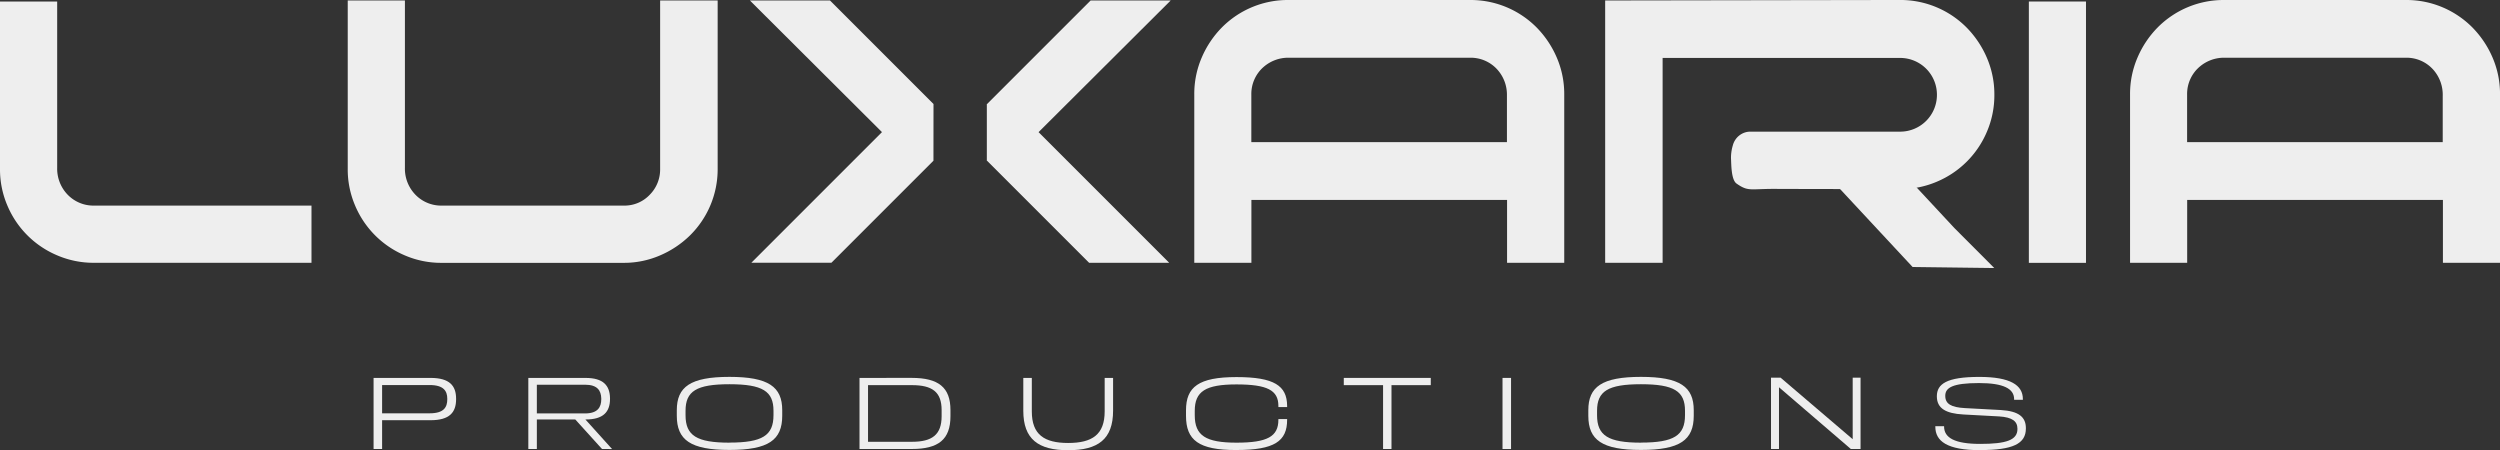 <svg xmlns="http://www.w3.org/2000/svg" xmlns:xlink="http://www.w3.org/1999/xlink" width="178.176" height="32.087" viewBox="0 0 178.176 32.087">
  <rect x="0" y="0" width="178.176" height="32.087" fill="#333333" stroke="none"/>
  <defs>
    <clipPath id="clip-path">
      <rect id="Rectangle_15" data-name="Rectangle 15" width="178.176" height="32.087" fill="#eee"/>
    </clipPath>
  </defs>
  <g id="Group_6" data-name="Group 6" transform="translate(0 0)">
    <g id="Group_5" data-name="Group 5" transform="translate(0 0)" clip-path="url(#clip-path)">
      <path id="Path_1" data-name="Path 1" d="M99.494,96.857c0,.569-.246,1-1.254,1H94.849V95.842H98.24c1,0,1.254.431,1.254.984Zm-5.253-1.523V100.4h.608V98.349H98.3c1.354,0,1.822-.554,1.822-1.5v-.031c0-.931-.469-1.484-1.822-1.484Z" transform="translate(-67.616 -68.4)" fill="#eee"/>
      <path id="Path_2" data-name="Path 2" d="M137.321,95.819c.884,0,1.138.423,1.154.977v.054c0,.561-.246,1.015-1.154,1.015h-3.438V95.819Zm1.923,4.584-1.9-2.107h.016c1.261,0,1.738-.538,1.738-1.469v-.054c-.016-.907-.492-1.438-1.738-1.438h-4.084V100.4h.608V98.295h2.738l1.907,2.107Z" transform="translate(-95.622 -68.4)" fill="#eee"/>
      <path id="Path_3" data-name="Path 3" d="M174.486,99.773c-2.338,0-3.13-.508-3.13-1.953V97.5c0-1.392.769-1.892,3.13-1.892s3.138.5,3.138,1.892v.315c0,1.446-.792,1.953-3.138,1.953m0,.523c2.784,0,3.761-.707,3.761-2.438v-.392c0-1.669-.977-2.377-3.761-2.377s-3.753.707-3.753,2.377v.392c0,1.73.977,2.438,3.753,2.438" transform="translate(-122.497 -68.224)" fill="#eee"/>
      <path id="Path_4" data-name="Path 4" d="M222.672,98.056c0,1.331-.677,1.83-2.115,1.83h-3.13V95.849h3.13c1.446,0,2.115.485,2.115,1.777Zm-5.853-2.722V100.4h3.722c1.907,0,2.761-.677,2.761-2.338v-.438c0-1.615-.854-2.292-2.761-2.292Z" transform="translate(-155.562 -68.4)" fill="#eee"/>
      <path id="Path_5" data-name="Path 5" d="M261.34,100.487c2.123,0,3.2-.777,3.2-2.815V95.334h-.6v2.392c0,1.646-.892,2.245-2.6,2.245s-2.592-.6-2.592-2.245V95.334h-.607v2.338c0,2.038,1.077,2.815,3.2,2.815" transform="translate(-185.21 -68.4)" fill="#eee"/>
      <path id="Path_6" data-name="Path 6" d="M302.789,100.315c2.7,0,3.607-.623,3.607-2.153v-.054h-.623v.054c0,1.192-.785,1.63-2.984,1.63s-2.976-.508-2.976-1.953v-.315c0-1.384.761-1.884,2.976-1.884,2.192,0,2.984.415,2.984,1.53v.085h.623v-.085c-.008-1.438-.923-2.053-3.607-2.053-2.707,0-3.6.708-3.6,2.369v.392c0,1.73.892,2.446,3.6,2.438" transform="translate(-214.662 -68.243)" fill="#eee"/>
      <path id="Path_7" data-name="Path 7" d="M338.988,95.334v.515h2.8V100.4h.6V95.849h2.8v-.515Z" transform="translate(-243.216 -68.4)" fill="#eee"/>
      <rect id="Rectangle_14" data-name="Rectangle 14" width="0.608" height="5.068" transform="translate(107.085 26.934)" fill="#eee"/>
      <path id="Path_8" data-name="Path 8" d="M404.425,99.773c-2.338,0-3.13-.508-3.13-1.953V97.5c0-1.392.769-1.892,3.13-1.892s3.138.5,3.138,1.892v.315c0,1.446-.792,1.953-3.138,1.953m0,.523c2.784,0,3.761-.707,3.761-2.438v-.392c0-1.669-.977-2.377-3.761-2.377s-3.753.707-3.753,2.377v.392c0,1.73.977,2.438,3.753,2.438" transform="translate(-287.472 -68.224)" fill="#eee"/>
      <path id="Path_9" data-name="Path 9" d="M452.579,99.663l-5.137-4.384h-.685v5.083h.569v-4.4l5.122,4.4h.692V95.279h-.561Z" transform="translate(-320.537 -68.361)" fill="#eee"/>
      <path id="Path_10" data-name="Path 10" d="M491.415,100.3c2.323,0,3.253-.446,3.253-1.538v-.023c0-.8-.515-1.215-1.784-1.292l-2.569-.138c-.969-.054-1.392-.3-1.392-.869v-.008c0-.577.515-.907,2.407-.907,1.738,0,2.5.4,2.5,1.146v.046h.623v-.054c0-.984-.885-1.576-3.1-1.576-2.346,0-3.022.507-3.03,1.369v.016c0,.861.646,1.223,1.884,1.292l2.553.138c.946.062,1.307.346,1.307.884V98.8c0,.792-.807,1.061-2.653,1.061-1.823,0-2.576-.438-2.576-1.238V98.6h-.623v.038c0,1.023.831,1.669,3.2,1.669" transform="translate(-350.283 -68.224)" fill="#eee"/>
      <path id="Path_11" data-name="Path 11" d="M22.2,14.918v4.071a0,0,0,0,1,0,0H6.7a6.541,6.541,0,0,1-2.617-.527A6.645,6.645,0,0,1,.527,14.913,6.537,6.537,0,0,1,0,12.3V.368a0,0,0,0,1,0,0H4.075a0,0,0,0,1,0,0V12.226a2.668,2.668,0,0,0,.607,1.753,2.553,2.553,0,0,0,2.01.934H22.2a0,0,0,0,1,0,0" transform="translate(0 -0.26)" fill="#eee"/>
      <path id="Path_12" data-name="Path 12" d="M87.723.123h4.071a0,0,0,0,1,0,0V12.054a2.665,2.665,0,0,0,.609,1.754,2.551,2.551,0,0,0,2.009.933H107.4a2.469,2.469,0,0,0,1.836-.765,2.555,2.555,0,0,0,.748-1.853v-12a0,0,0,0,1,0,0h4.1a0,0,0,0,1,0,0v12a6.62,6.62,0,0,1-1.972,4.743,6.938,6.938,0,0,1-2.141,1.428,6.455,6.455,0,0,1-2.584.527H94.416a6.531,6.531,0,0,1-2.617-.527,6.649,6.649,0,0,1-3.553-3.553,6.543,6.543,0,0,1-.527-2.618v-12a0,0,0,0,1,0,0" transform="translate(-62.936 -0.088)" fill="#eee"/>
      <path id="Path_13" data-name="Path 13" d="M305.309,10.131h18.212a0,0,0,0,0,0,0V6.807a2.68,2.68,0,0,0-.605-1.756,2.548,2.548,0,0,0-2.012-.937H307.994a2.672,2.672,0,0,0-1.756.607,2.55,2.55,0,0,0-.934,2.01v3.4a0,0,0,0,0,0,0M307.921,0h12.987a6.619,6.619,0,0,1,4.742,1.972,6.973,6.973,0,0,1,1.428,2.142,6.553,6.553,0,0,1,.527,2.617v12a0,0,0,0,1,0,0H323.53a0,0,0,0,1,0,0V14.249a0,0,0,0,0,0,0H305.309a0,0,0,0,0,0,0v4.479a0,0,0,0,1,0,0h-4.071a0,0,0,0,1,0,0v-12a6.539,6.539,0,0,1,.527-2.617,6.942,6.942,0,0,1,1.428-2.142A6.619,6.619,0,0,1,307.921,0" transform="translate(-216.121 0)" fill="#eee"/>
      <path id="Path_14" data-name="Path 14" d="M515.865,18.993h-4.072a0,0,0,0,1,0,0V.368a0,0,0,0,1,0,0h4.072a0,0,0,0,1,0,0V18.988a0,0,0,0,1,0,0" transform="translate(-367.196 -0.26)" fill="#eee"/>
      <path id="Path_15" data-name="Path 15" d="M541.368,10.131h18.213a0,0,0,0,0,0,0V6.811a2.686,2.686,0,0,0-.6-1.757,2.547,2.547,0,0,0-2.014-.94H544.053a2.673,2.673,0,0,0-1.756.607,2.55,2.55,0,0,0-.934,2.01v3.4a0,0,0,0,0,0,0M543.98,0h12.987a6.618,6.618,0,0,1,4.743,1.972,6.983,6.983,0,0,1,1.428,2.142,6.553,6.553,0,0,1,.527,2.617v12a0,0,0,0,1,0,0h-4.07a0,0,0,0,1,0,0V14.249a0,0,0,0,0,0,0H541.368a0,0,0,0,0,0,0v4.479a0,0,0,0,1,0,0h-4.071a0,0,0,0,1,0,0v-12a6.549,6.549,0,0,1,.527-2.617,6.96,6.96,0,0,1,1.428-2.142A6.62,6.62,0,0,1,543.98,0" transform="translate(-385.487 0)" fill="#eee"/>
      <path id="Path_16" data-name="Path 16" d="M202.26,7.5h0L194.883.122h-5.7a0,0,0,0,0,0,.008L198.584,9.5a.006.006,0,0,1,0,.006l-9.3,9.3a0,0,0,0,0,0,.007h5.7l7.273-7.272h0Z" transform="translate(-135.729 -0.087)" fill="#eee"/>
      <path id="Path_17" data-name="Path 17" d="M252.635,9.5,262.04.129a0,0,0,0,0,0-.007h-5.7L248.961,7.5h-.018v4.046h.018l7.272,7.272,0,0h5.7a0,0,0,0,0,0-.008l-9.3-9.3a0,0,0,0,1,0-.006" transform="translate(-178.611 -0.088)" fill="#eee"/>
      <path id="Path_18" data-name="Path 18" d="M417.344,13.466c-2.092-.034-2.173.236-3.057-.383-.4-.281-.369-1.463-.395-1.787a3.071,3.071,0,0,1,.127-.922,1.324,1.324,0,0,1,.443-.7,1.273,1.273,0,0,1,.853-.29h10.627a2.621,2.621,0,0,0,2.627-2.627,2.621,2.621,0,0,0-2.627-2.627H409.018v14.6h-4.094V.035L425.942,0A6.642,6.642,0,0,1,430.7,1.98a6.983,6.983,0,0,1,1.433,2.15,6.58,6.58,0,0,1,.529,2.627,6.582,6.582,0,0,1-.529,2.627,6.672,6.672,0,0,1-3.566,3.565,6.564,6.564,0,0,1-2.627.529h-2.388" transform="translate(-290.523 -0.001)" fill="#eee"/>
      <path id="Path_19" data-name="Path 19" d="M474.226,45.252l-5.829-.074a0,0,0,0,1,0,0l-5.54-5.954s0,0,0,0l2.98-2.774s0,0,0,0l5.54,5.954s2.848,2.851,2.846,2.853" transform="translate(-332.085 -26.149)" fill="#eee"/>
    </g>
  </g>
</svg>
